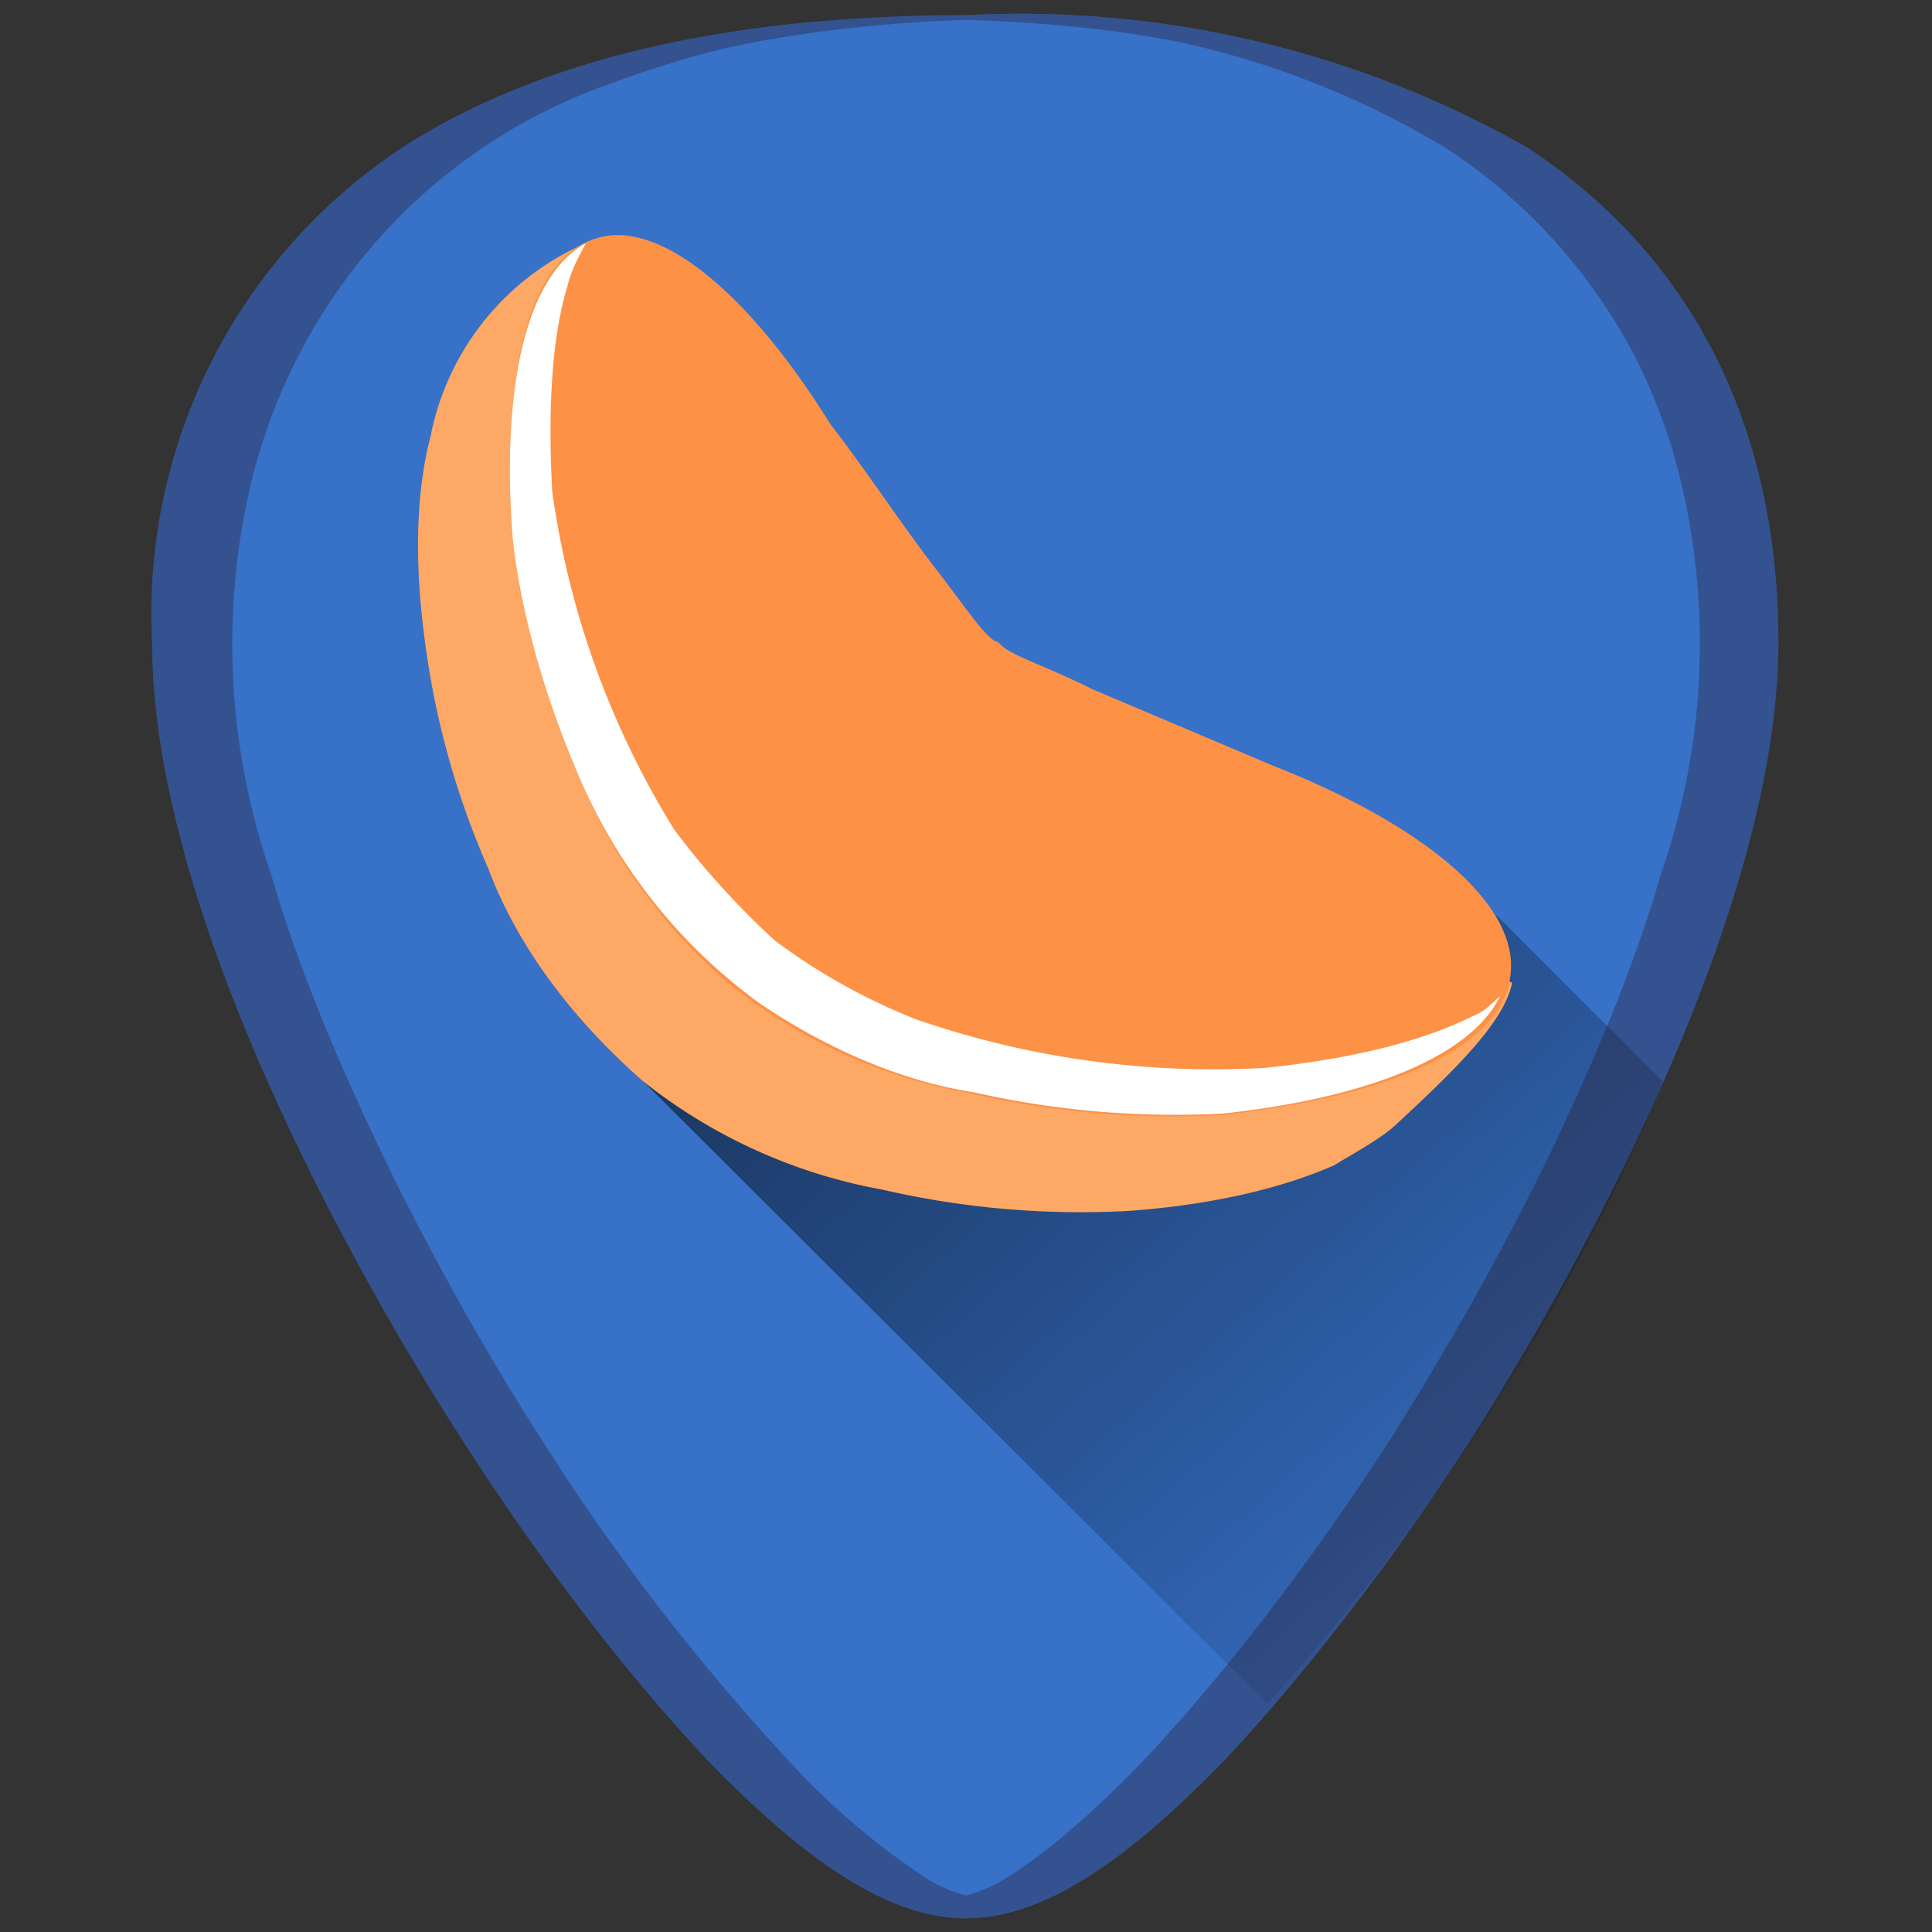 <svg xmlns="http://www.w3.org/2000/svg" xmlns:xlink="http://www.w3.org/1999/xlink" width="48" height="48" viewBox="0 0 12.7 12.7"><rect x="0" y="0" width="12.7" height="12.7" fill="#333333" stroke="none"/><defs><linearGradient id="b"><stop offset="0"/><stop offset="1" stop-opacity="0"/></linearGradient><linearGradient id="a"><stop offset="0" stop-color="#054e87"/><stop offset="1" stop-color="#1d99f3"/></linearGradient><linearGradient xlink:href="#b" id="c" gradientUnits="userSpaceOnUse" x1="5.01" y1="288.07" x2="10.97" y2="294.83"/></defs><path d="M6.35.1C4.81.1 3.57.38 2.66.96A3.67 3.67 0 0 0 1 4.22c0 1.91 1.54 4.47 2.01 5.2.54.85 1.13 1.61 1.65 2.16.68.7 1.21 1.03 1.69 1.03s1.01-.33 1.69-1.03c.52-.55 1.11-1.31 1.65-2.15.47-.74 2-3.3 2-5.21 0-1.42-.57-2.54-1.65-3.25A6.75 6.75 0 0 0 6.35.1z" fill="#3771c8"/><path d="M8.33 295.5a14.43 14.43 0 0 0 2.54-3.94l.06-.15-1.09-1.09-2.94.56-2.67.53z" opacity=".65" fill="url(#c)" transform="translate(0 -284.3)"/><path d="M6.35.1C4.81.1 3.57.38 2.66.96A3.67 3.67 0 0 0 1 4.22c0 1.91 1.54 4.47 2.01 5.2.54.85 1.13 1.61 1.65 2.16.68.7 1.21 1.03 1.69 1.03s1.01-.33 1.69-1.03c.52-.55 1.11-1.31 1.65-2.15.47-.74 2-3.3 2-5.21 0-1.42-.57-2.54-1.65-3.25A6.75 6.75 0 0 0 6.35.1zm0 .03C6.91.15 7.44.2 7.9.31a5.82 5.82 0 0 1 1.6.66 3.65 3.65 0 0 1 1.24 1.36c.14.27.25.57.32.88a4.61 4.61 0 0 1-.14 2.53c-.15.52-.36 1.04-.58 1.52-.44.97-.95 1.8-1.18 2.17-.54.84-1.13 1.6-1.65 2.15-.34.35-.64.61-.92.78a.96.96 0 0 1-.24.1.96.96 0 0 1-.24-.1 4.76 4.76 0 0 1-.92-.78 14.41 14.41 0 0 1-1.65-2.15c-.24-.37-.74-1.2-1.18-2.17-.22-.48-.43-1-.58-1.52a4.6 4.6 0 0 1-.14-2.52 3.73 3.73 0 0 1 .84-1.64 3.65 3.65 0 0 1 1.45-1c.27-.1.56-.2.87-.27.46-.1 1-.16 1.55-.18z" opacity=".3" fill="#280b0b"/><path d="M9.94 6.46c-.05.25-.35.55-.75.92-.1.1-.29.2-.42.28-.34.15-.8.26-1.35.3a5.8 5.8 0 0 1-1.62-.14 3.54 3.54 0 0 1-1.57-.71c-.57-.5-.87-1-1.02-1.4a5.45 5.45 0 0 1-.42-1.52c-.07-.53-.05-.98.04-1.32a1.75 1.75 0 0 1 1.09-1.3c2.1 3.1 2.9 3.58 6.02 4.89z" fill="#fda864"/><path d="M9.93 6.4c-.04.46-.73.8-1.9.93a6 6 0 0 1-1.64-.14 3.56 3.56 0 0 1-1.57-.7 3.57 3.57 0 0 1-1.02-1.4 5.7 5.7 0 0 1-.43-1.55c-.08-1.12.12-1.84.54-1.97.4-.14.99.32 1.55 1.22.24.31.46.65.7.96.2.26.33.46.4.47l.02.02c.07.07.3.14.6.29l1.18.5c1.02.4 1.62.92 1.57 1.37z" fill="#fd9146"/><path d="M3.85 1.6c-.37.2-.56.88-.48 1.94.05.45.19.99.43 1.55A3.57 3.57 0 0 0 5 6.6c.52.35 1.01.52 1.4.58a6 6 0 0 0 1.64.14c1.01-.11 1.64-.4 1.82-.77-.06.05-.1.1-.18.13-.32.16-.78.28-1.37.34a5.99 5.99 0 0 1-2.29-.32 4.03 4.03 0 0 1-.93-.52c-.27-.25-.49-.5-.66-.73a5.7 5.7 0 0 1-.8-2.22c-.03-.56 0-1.02.1-1.35.03-.12.08-.2.12-.28z" fill="#fff"/></svg>